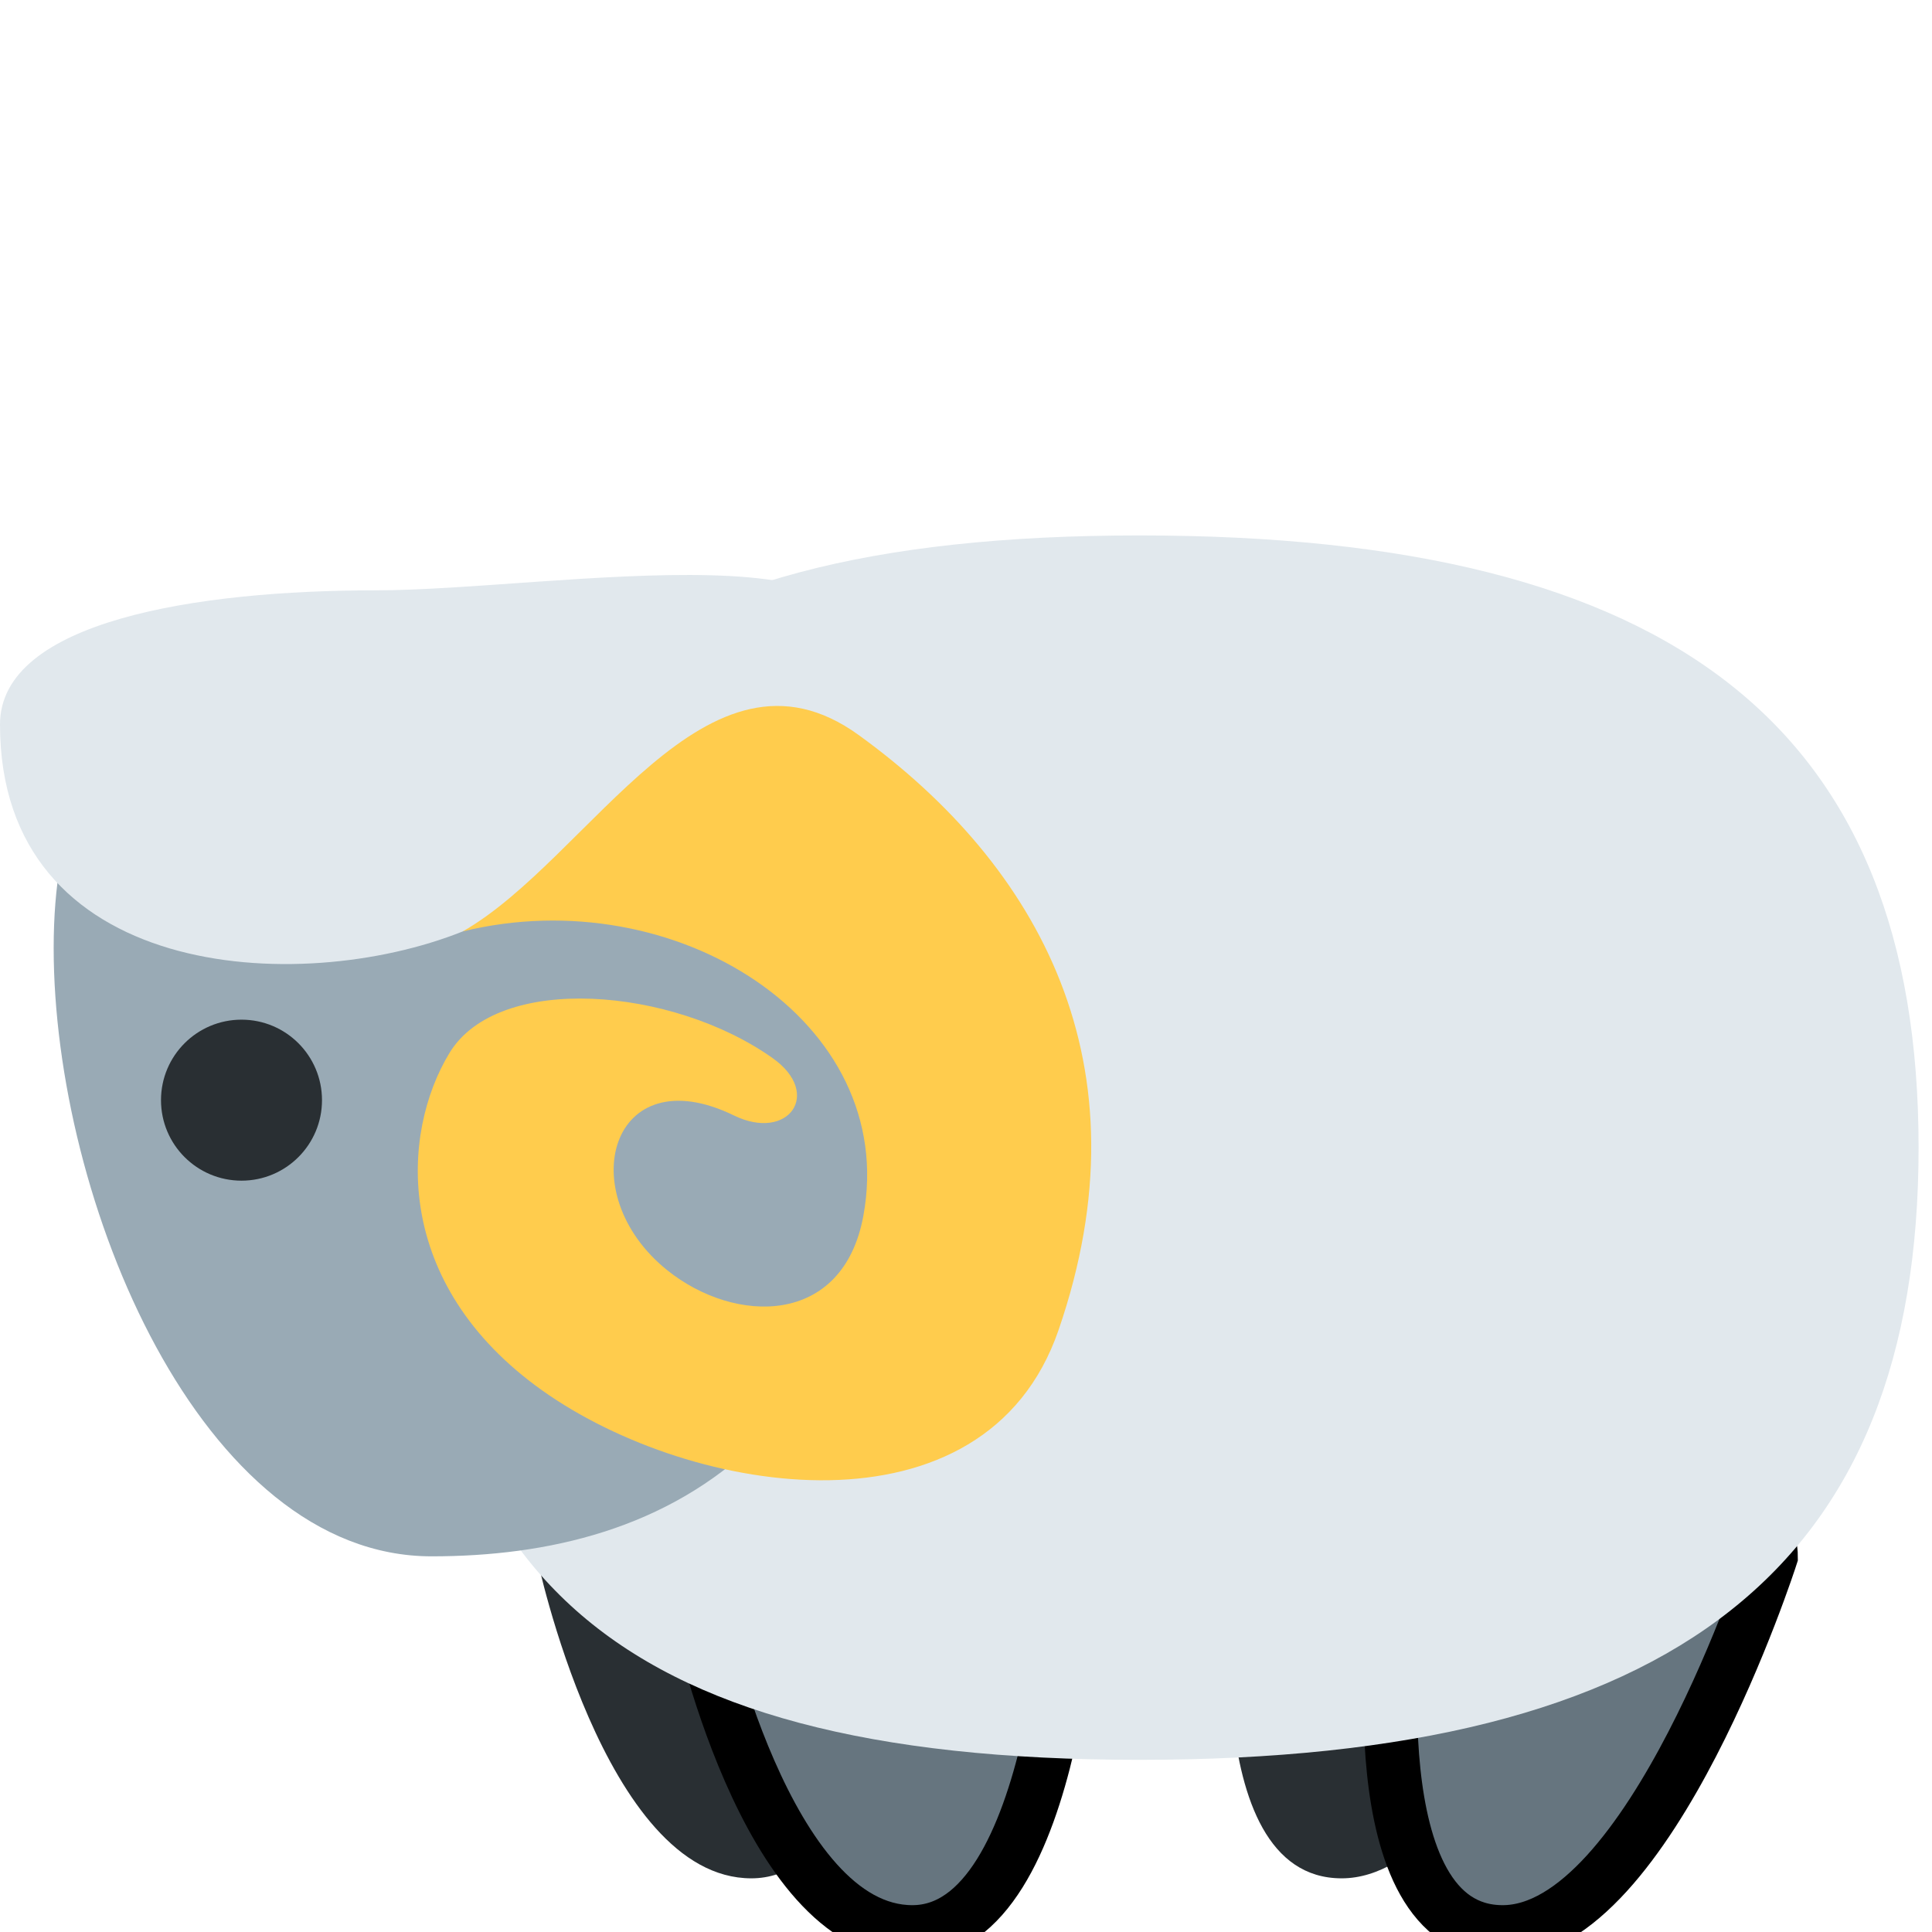 <svg xmlns="http://www.w3.org/2000/svg" viewBox="0 0 36 36"><path fill="#292F33" d="M25 35c-2.75 0-2-6-2-6 0-1.104 2.646-2 3.75-2S30 26.896 30 28c0 0-2.25 7-5 7z" /><path fill="#66757F" d="M28 36c-2.75 0-2-6-2-6 0-1.104 2.646-2 3.75-2S33 27.896 33 29c0 0-2.25 7-5 7z" stroke="black" stroke-width="1" /><path fill="#292F33" d="M14 35c-2.75 0-4-6-4-6 0-1.104 2.646-2 3.75-2S17 26.896 17 28c0 0-.25 7-3 7z" /><path fill="#66757F" d="M17 36c-2.75 0-4-6-4-6 0-1.104 2.646-2 3.75-2S20 27.896 20 29c0 0-.25 7-3 7z" stroke="black" stroke-width="1" /><path fill="#E1E8ED" d="M35.75 21.384c0 7.782-4.495 11.408-14.519 11.408-10.023 0-13.481-3.626-13.481-11.408 0-7.783 3.458-11.407 13.481-11.407 10.024 0 14.519 3.624 14.519 11.407z" /><path fill="#99AAB5" d="M17 17.667C17 27 12.345 29 8.042 29 3.738 29 1 22.36 1 17.667 1 12.973 3.738 12 8.042 12c4.303 0 8.958.973 8.958 5.667z" /><circle fill="#292F33" cx="4.5" cy="20.5" r="1.5" /><path fill="#E1E8ED" d="M15.75 12.75C14 16 13.622 15.356 8.622 17.356 5.545 18.587 0 18.25 0 13.5 0 11.567 3.687 11 7 11c3.314 0 10.409-1.332 8.75 1.75z" /><path fill="#FFCC4D" d="M16 13.696c3.353 2.427 5.43 6.139 3.724 11.089-1.367 3.967-6.816 3.115-9.616 1.127-2.799-1.988-2.643-4.792-1.733-6.291.909-1.497 4.158-1.229 6.024.097.934.663.287 1.559-.721 1.068-2.292-1.118-3.037 1.443-1.246 2.882 1.266 1.016 3.275 1.049 3.655-1.01.671-3.63-3.505-6.274-7.465-5.302C11 16 13.161 11.641 16 13.696z" /></svg>
